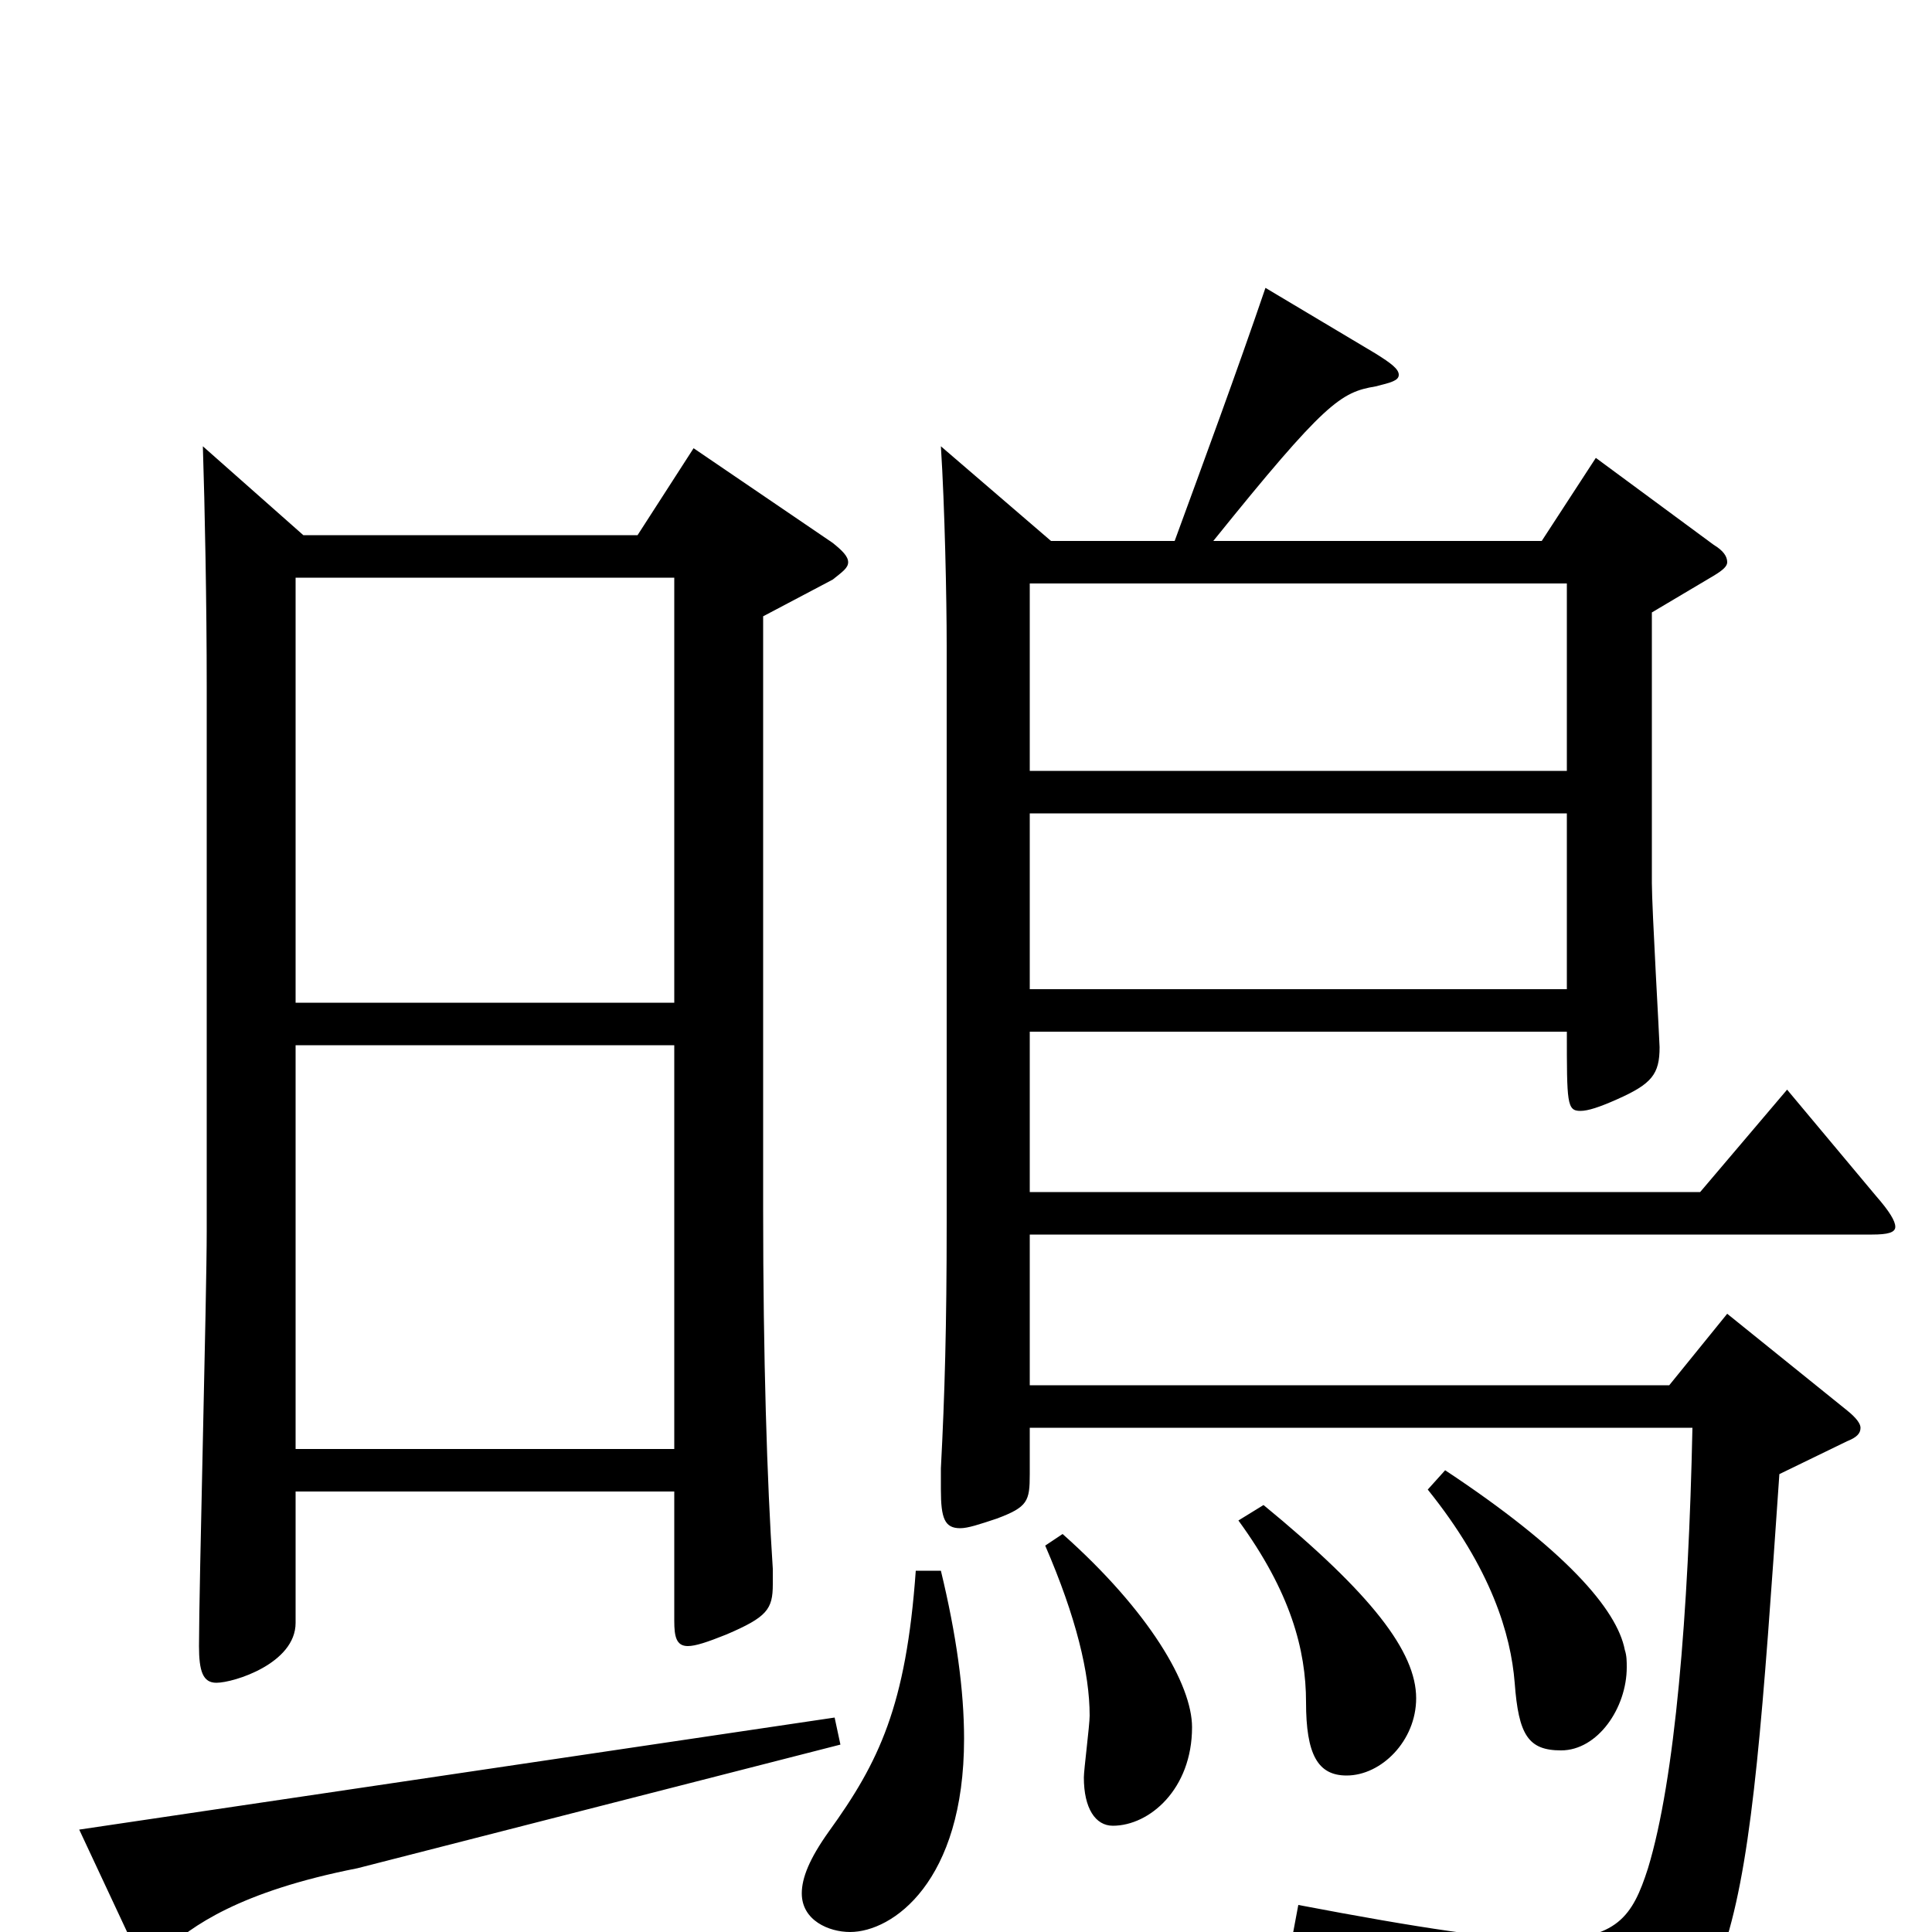 <svg xmlns="http://www.w3.org/2000/svg" viewBox="0 -1000 1000 1000">
	<path fill="#000000" d="M544 -720L487 -769C489 -738 490 -690 490 -666V-367C490 -314 489 -278 487 -240V-229C487 -214 489 -209 497 -209C501 -209 507 -211 516 -214C532 -220 533 -223 533 -237V-261H876C874 -165 867 -79 853 -33C845 -8 837 4 800 4C775 4 735 -2 672 -14L669 2C777 26 800 50 803 83C804 89 806 92 809 92C811 92 813 91 815 90C901 47 904 10 921 -237L956 -254C961 -256 963 -258 963 -261C963 -263 961 -266 956 -270L894 -320L864 -283H533V-361H969C977 -361 981 -362 981 -365C981 -368 978 -373 971 -381L925 -436L880 -383H533V-466H811C811 -429 811 -425 818 -425C822 -425 828 -427 837 -431C855 -439 859 -444 859 -458C859 -461 855 -530 855 -543V-683L887 -702C892 -705 894 -707 894 -709C894 -712 892 -715 887 -718L826 -763L798 -720H628C686 -792 694 -797 712 -800C720 -802 724 -803 724 -806C724 -809 720 -812 712 -817L655 -851C640 -807 623 -761 608 -720ZM533 -601V-698H811V-601ZM533 -488V-579H811V-488ZM105 -769C106 -738 107 -688 107 -644V-363C107 -329 103 -179 103 -148C103 -135 105 -129 112 -129C121 -129 153 -139 153 -160V-228H349V-161C349 -153 350 -148 356 -148C360 -148 366 -150 376 -154C397 -163 400 -167 400 -180V-188C397 -233 395 -298 395 -374V-681L431 -700C436 -704 439 -706 439 -709C439 -712 436 -715 431 -719L359 -768L330 -723H157ZM349 -250H153V-459H349ZM153 -701H349V-481H153ZM474 -187C469 -117 455 -88 429 -52C419 -38 415 -28 415 -20C415 -6 429 0 440 0C462 0 499 -26 499 -100C499 -125 495 -154 487 -187ZM432 -111L41 -53L70 9C72 13 74 14 77 14C79 14 82 13 85 10C99 -3 124 -21 185 -33L435 -97ZM541 -200C557 -163 564 -134 564 -112C564 -107 561 -84 561 -80C561 -64 567 -55 576 -55C595 -55 617 -74 617 -106C617 -128 595 -166 550 -206ZM641 -213C668 -176 676 -146 676 -119C676 -92 682 -81 697 -81C715 -81 733 -99 733 -121C733 -145 710 -175 654 -221ZM739 -229C772 -188 782 -154 784 -129C786 -102 791 -94 808 -94C827 -94 842 -116 842 -137C842 -140 842 -143 841 -146C837 -167 810 -198 748 -239Z"/>
</svg>